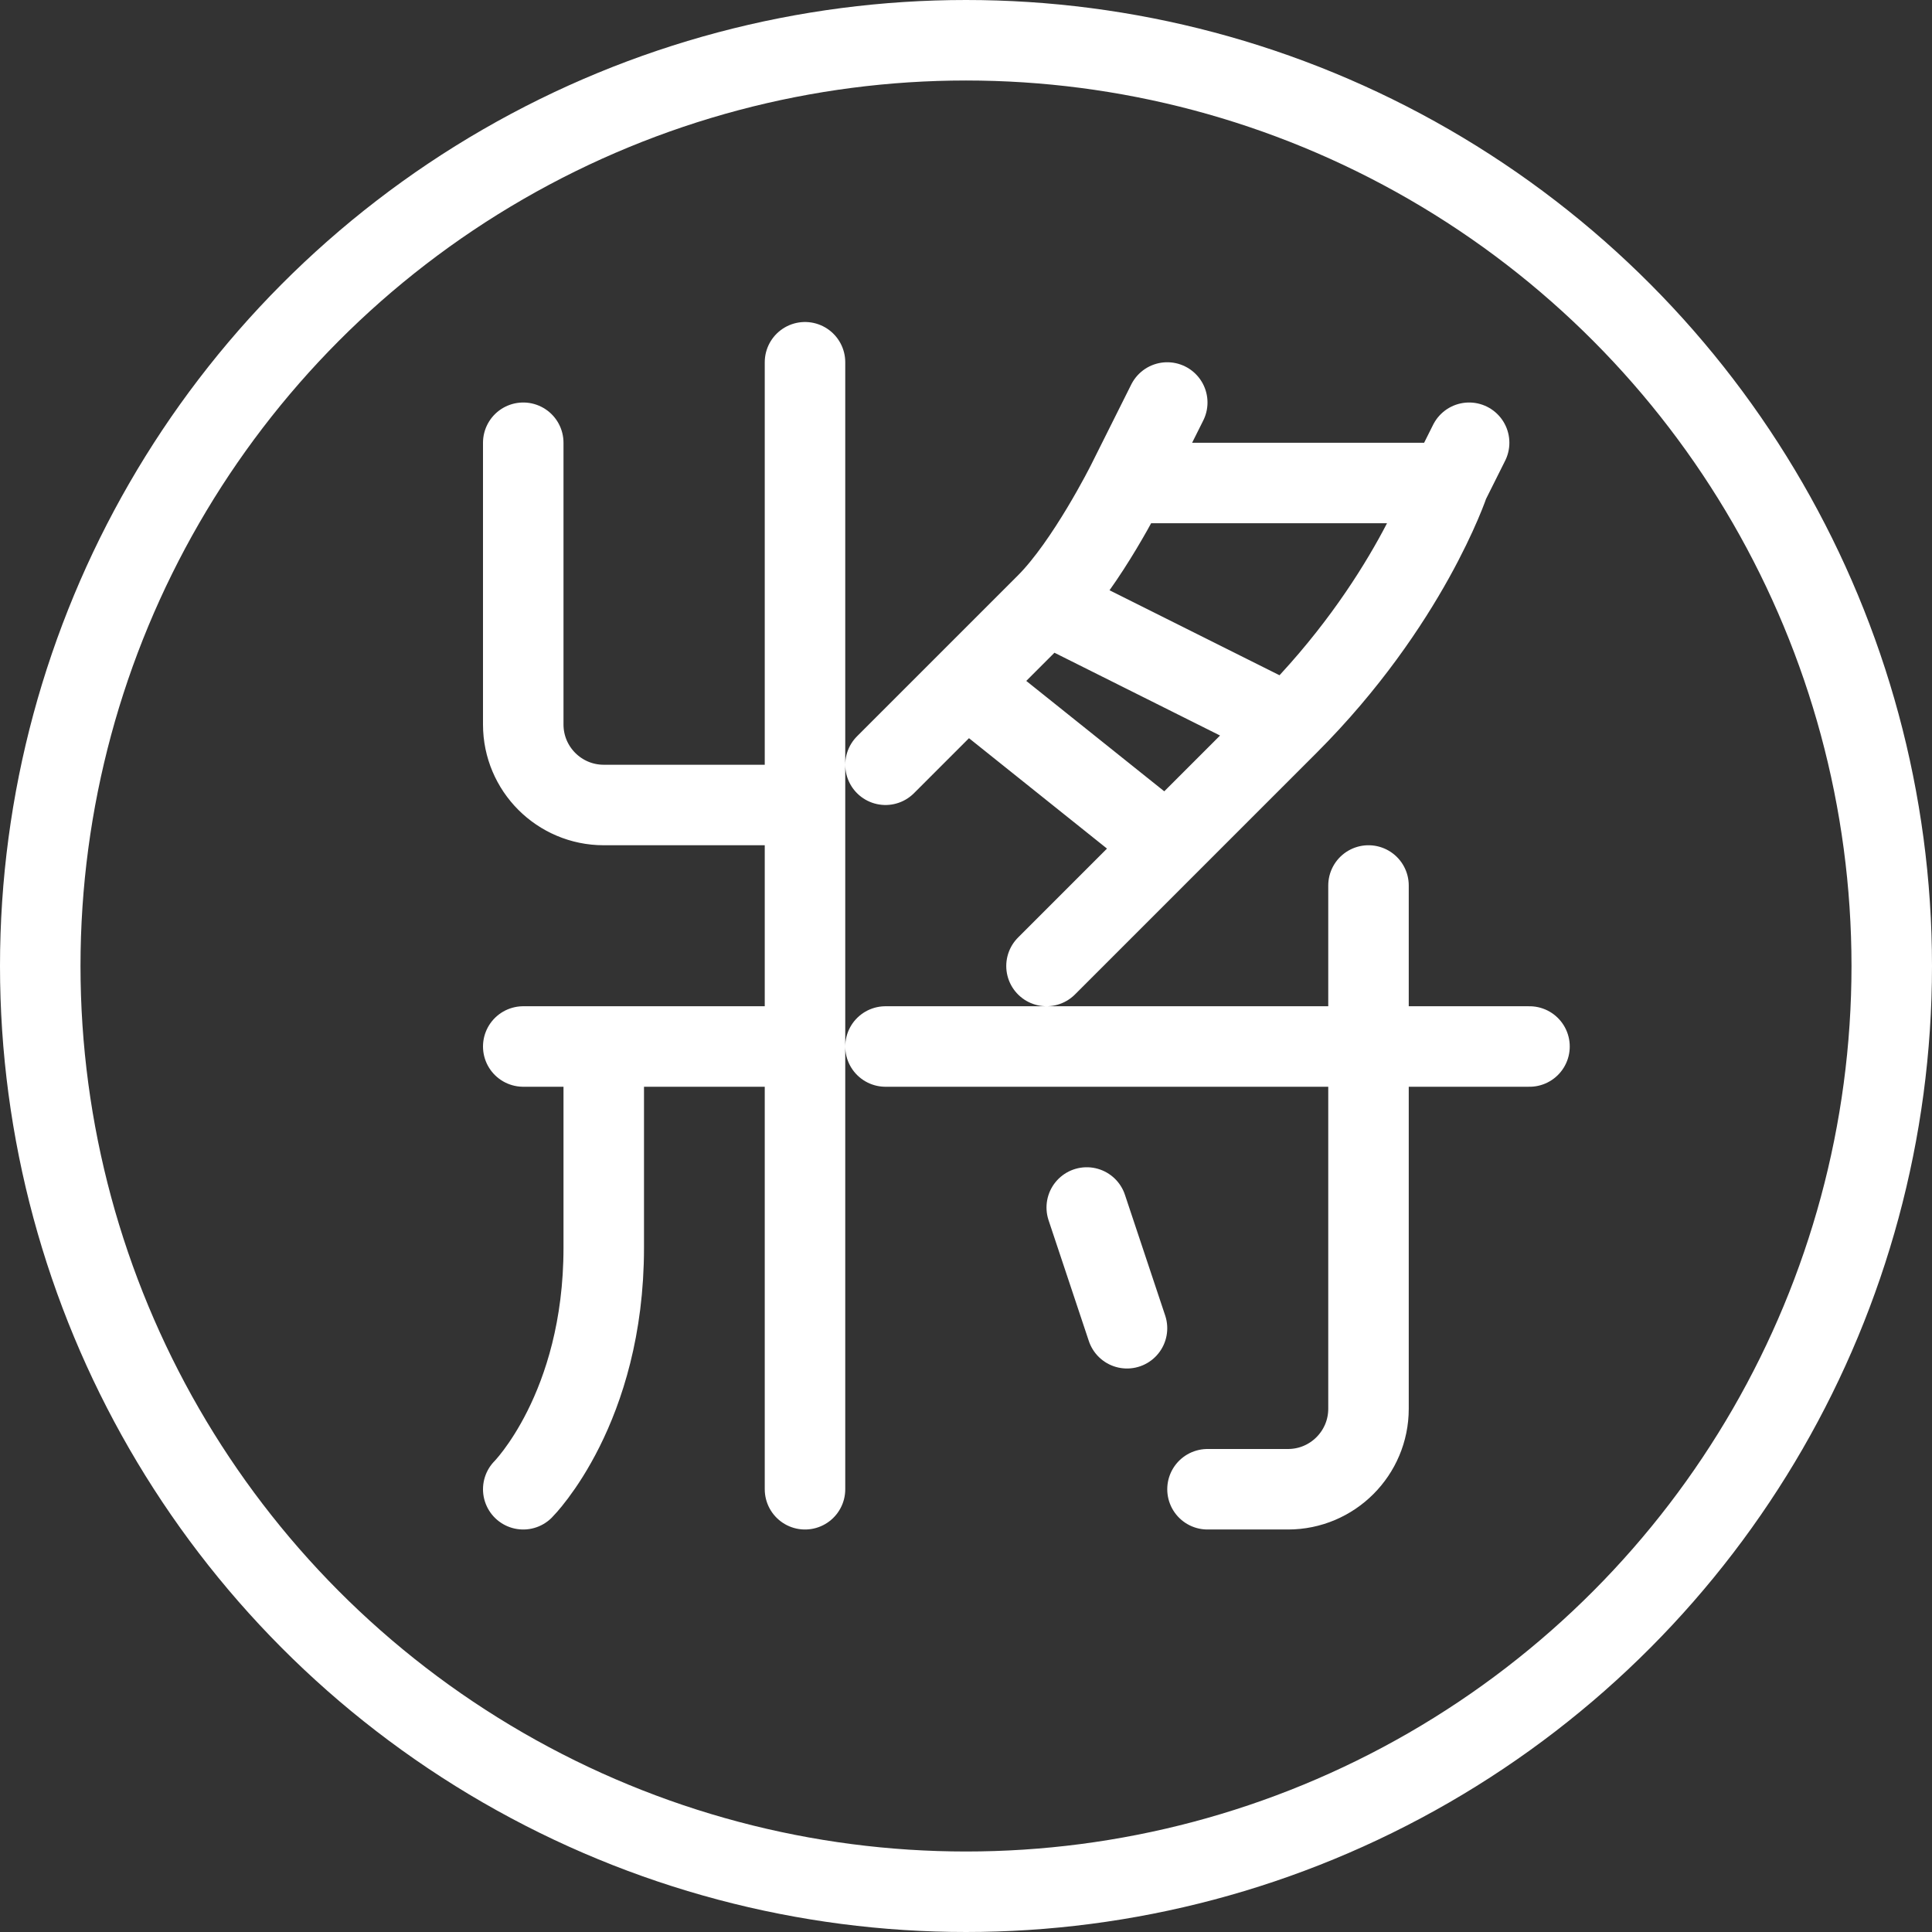 <svg width="24" height="24" viewBox="0 0 24 24" fill="none" xmlns="http://www.w3.org/2000/svg">
<rect x="0" y="0" width="24" height="24" fill="#333333" stroke="none"/>
<circle cx="12" cy="12" r="11.5" stroke="white" stroke-linecap="round" stroke-linejoin="round"/>
<path d="M6.5 5.5V9C6.5 9.552 6.948 10 7.5 10H10M10 10V4.5M10 10V13M10 18.5V13M6.5 13H7.5M10 13H7.5M7.5 13V15.5C7.5 17.5 6.5 18.5 6.5 18.5M18 6H14M18 6L18.25 5.5M18 6C18 6 17.5 7.5 16 9M14 6L14.5 5M14 6C14 6 13.5 7 13 7.5M11 9.5L12 8.5M13 12L14.5 10.5M16 9L13 7.5M16 9L14.5 10.5M13 7.5L12 8.5M12 8.5L14.5 10.5M19 13H11M15 18.5H16C16.552 18.5 17 18.052 17 17.5V11M14 16.5L13.5 15" stroke="white" stroke-linecap="round" stroke-linejoin="round"/>
</svg>
